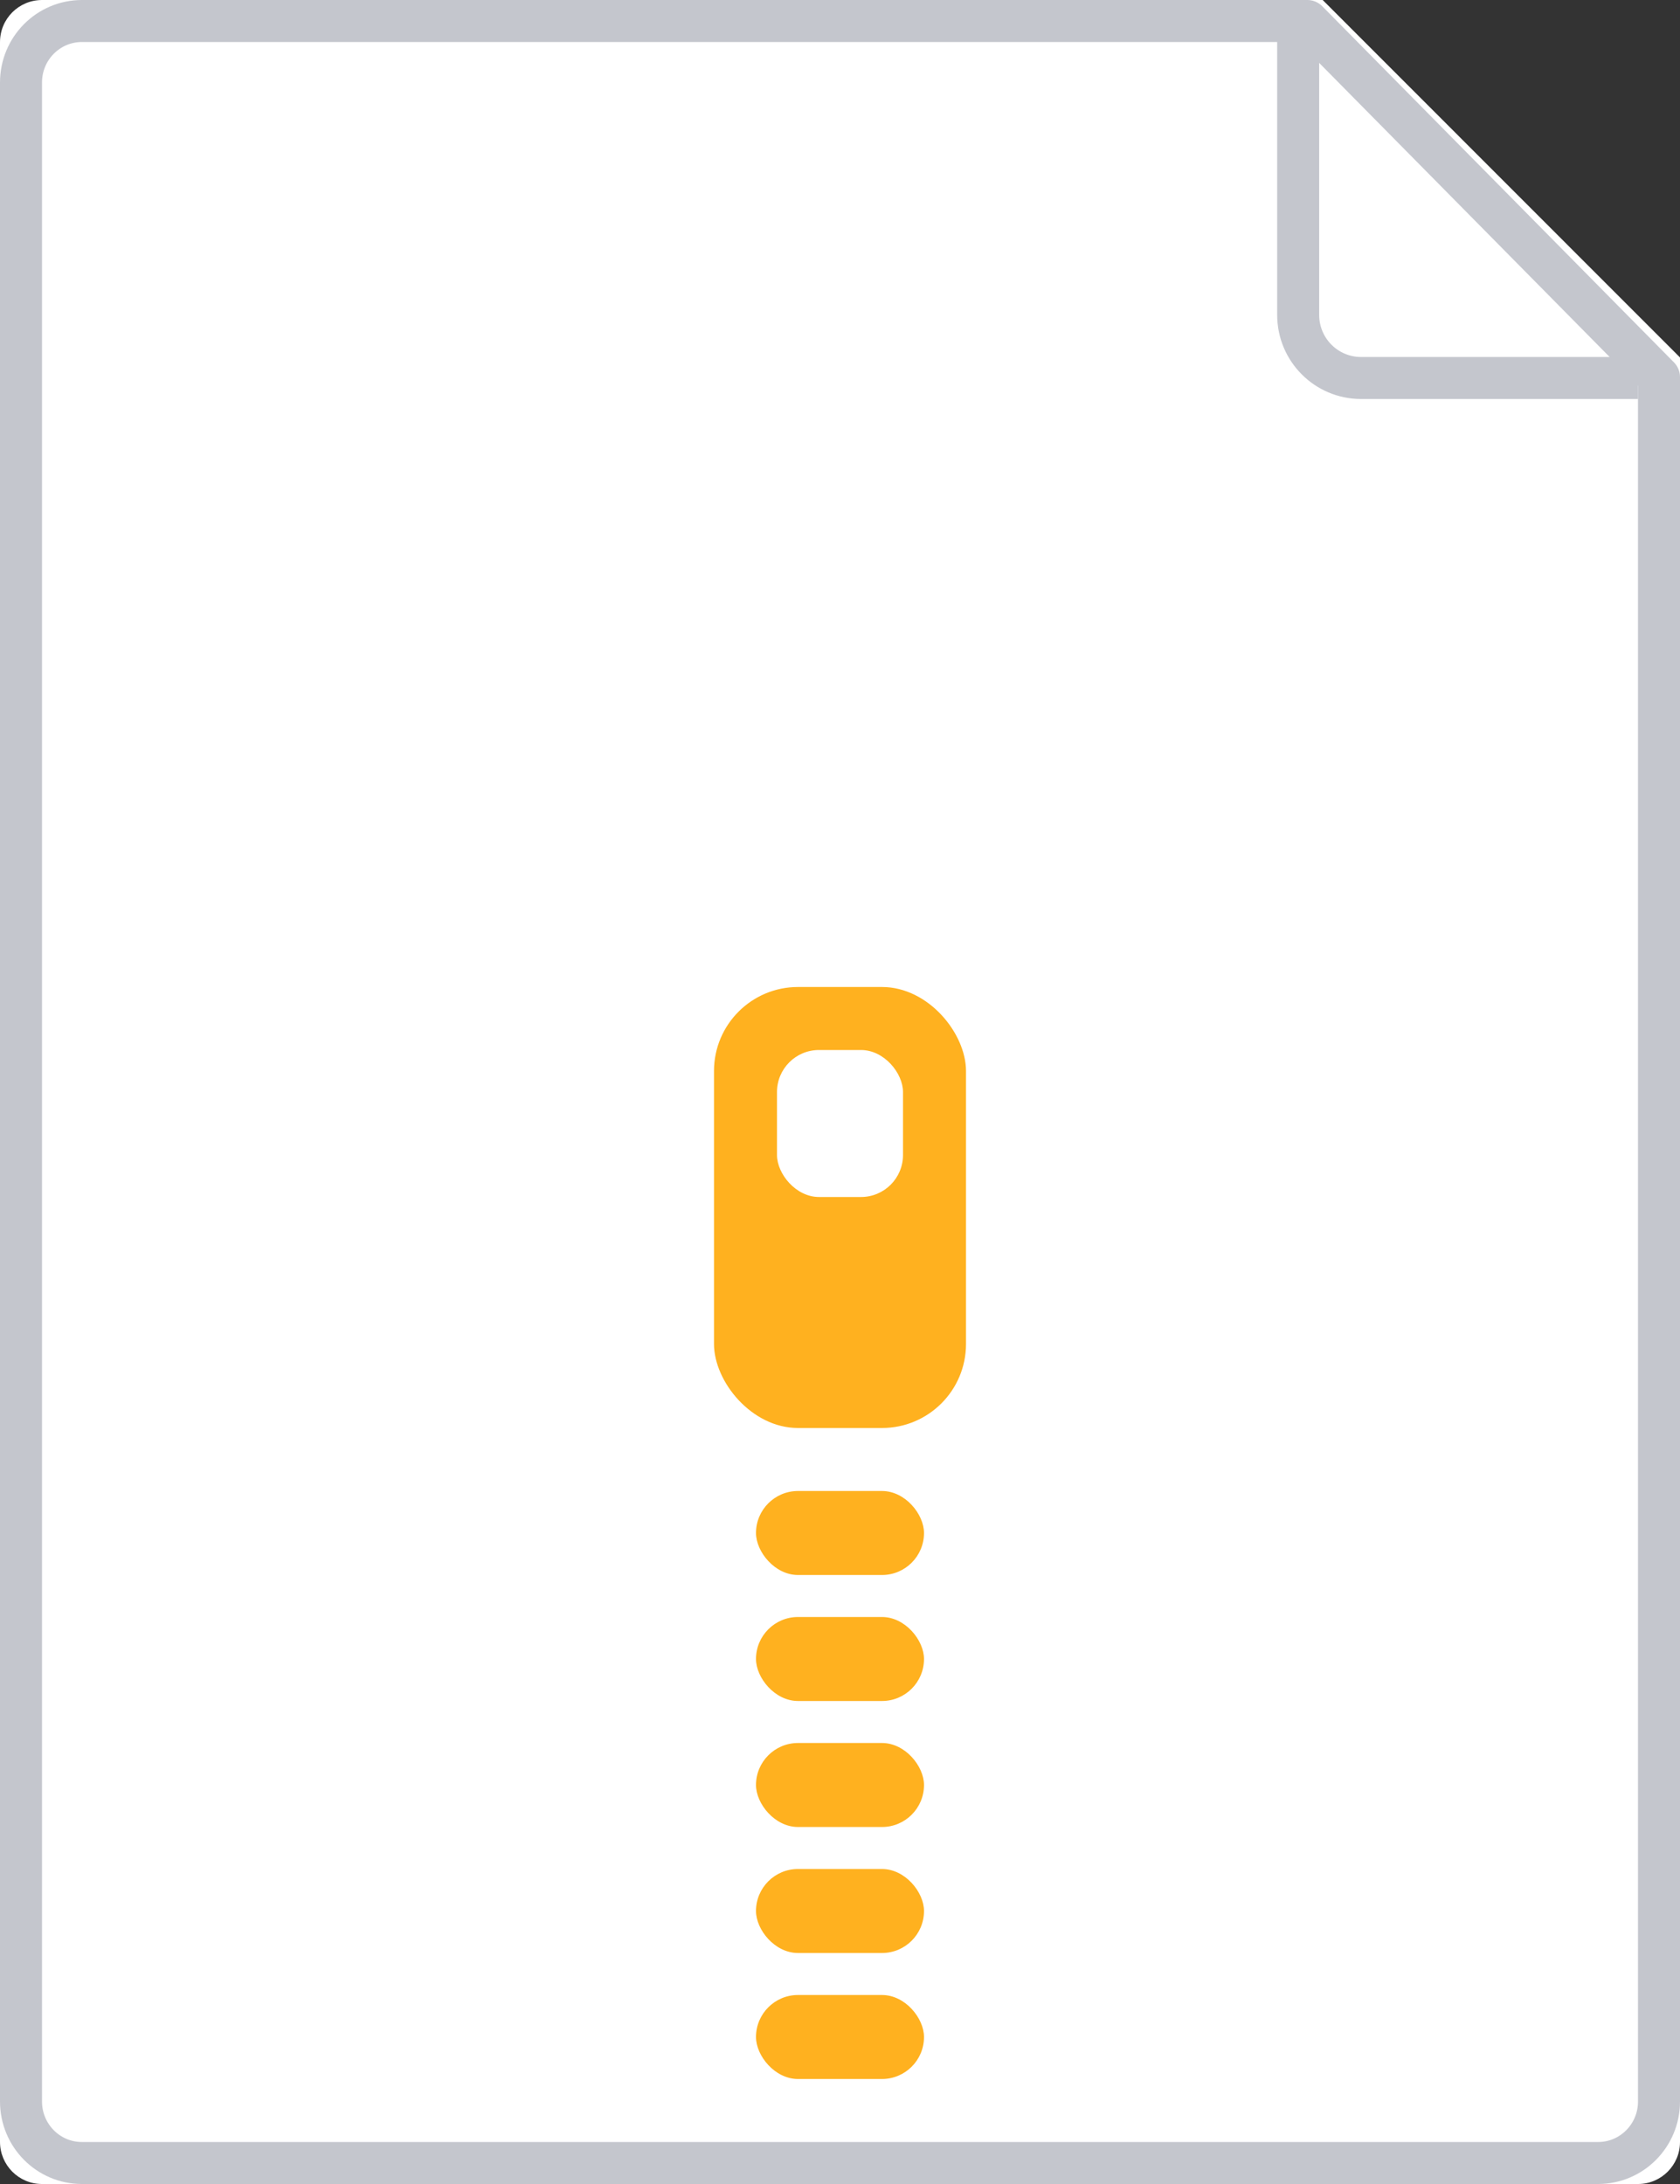 <?xml version="1.0" encoding="UTF-8"?>
<svg width="80px" height="104px" viewBox="0 0 80 104" version="1.1" xmlns="http://www.w3.org/2000/svg" xmlns:xlink="http://www.w3.org/1999/xlink">
    <rect x="0" y="0" width="80" height="104" fill="#333333" stroke="none"/>
    <!-- Generator: Sketch 61.2 (89653) - https://sketch.com -->
    <title></title>
    <desc>Created with Sketch.</desc>
    <g id="file-gz" stroke="none" stroke-width="1" fill="none" fill-rule="evenodd">
        <g>
            <path d="M0,2.008 C0,0.899 0.89,0 2.007,0 L62.985,0 L80,17.022 L80,101.999 C80,103.104 79.102,104 78.003,104 L1.997,104 C0.894,104 0,103.101 0,101.992 L0,2.008 Z" id="Path" fill="#FFFFFF" fill-rule="nonzero"></path>
            <path d="M61.818,1.109 L61.818,14.994 C61.818,16.658 63.159,18 64.814,18 L78,18" id="Path" stroke="#C4C6CD" stroke-width="2" stroke-linejoin="round" fill-rule="nonzero"></path>
            <path d="M1,3.93 C1,2.313 2.293,1 3.906,1 L62.253,1 L79,17.957 L79,100.076 C79,101.687 77.703,103 76.102,103 L3.898,103 C2.293,103 1,101.684 1,100.07 L1,3.93 Z" id="Path" stroke="#C4C6CD" stroke-width="2" stroke-linejoin="round"></path>
            <rect id="Rectangle" fill="#FFFFFF" fill-rule="nonzero" x="37" y="45" width="6" height="7" rx="2"></rect>
            <rect id="Rectangle" fill="#FFB11F" fill-rule="nonzero" x="34" y="47" width="12" height="21" rx="4"></rect>
            <rect id="Rectangle" fill="#FFB11F" fill-rule="nonzero" x="36" y="71" width="8" height="4" rx="2"></rect>
            <rect id="Rectangle" fill="#FFB11F" fill-rule="nonzero" x="36" y="77" width="8" height="4" rx="2"></rect>
            <rect id="Rectangle" fill="#FFB11F" fill-rule="nonzero" x="36" y="83" width="8" height="4" rx="2"></rect>
            <rect id="Rectangle" fill="#FFB11F" fill-rule="nonzero" x="36" y="89" width="8" height="4" rx="2"></rect>
            <rect id="Rectangle" fill="#FFB11F" fill-rule="nonzero" x="36" y="95" width="8" height="4" rx="2"></rect>
            <rect id="Rectangle" fill="#FFFFFF" fill-rule="nonzero" x="37" y="50" width="6" height="7" rx="2"></rect>
        </g>
    </g>
</svg>
